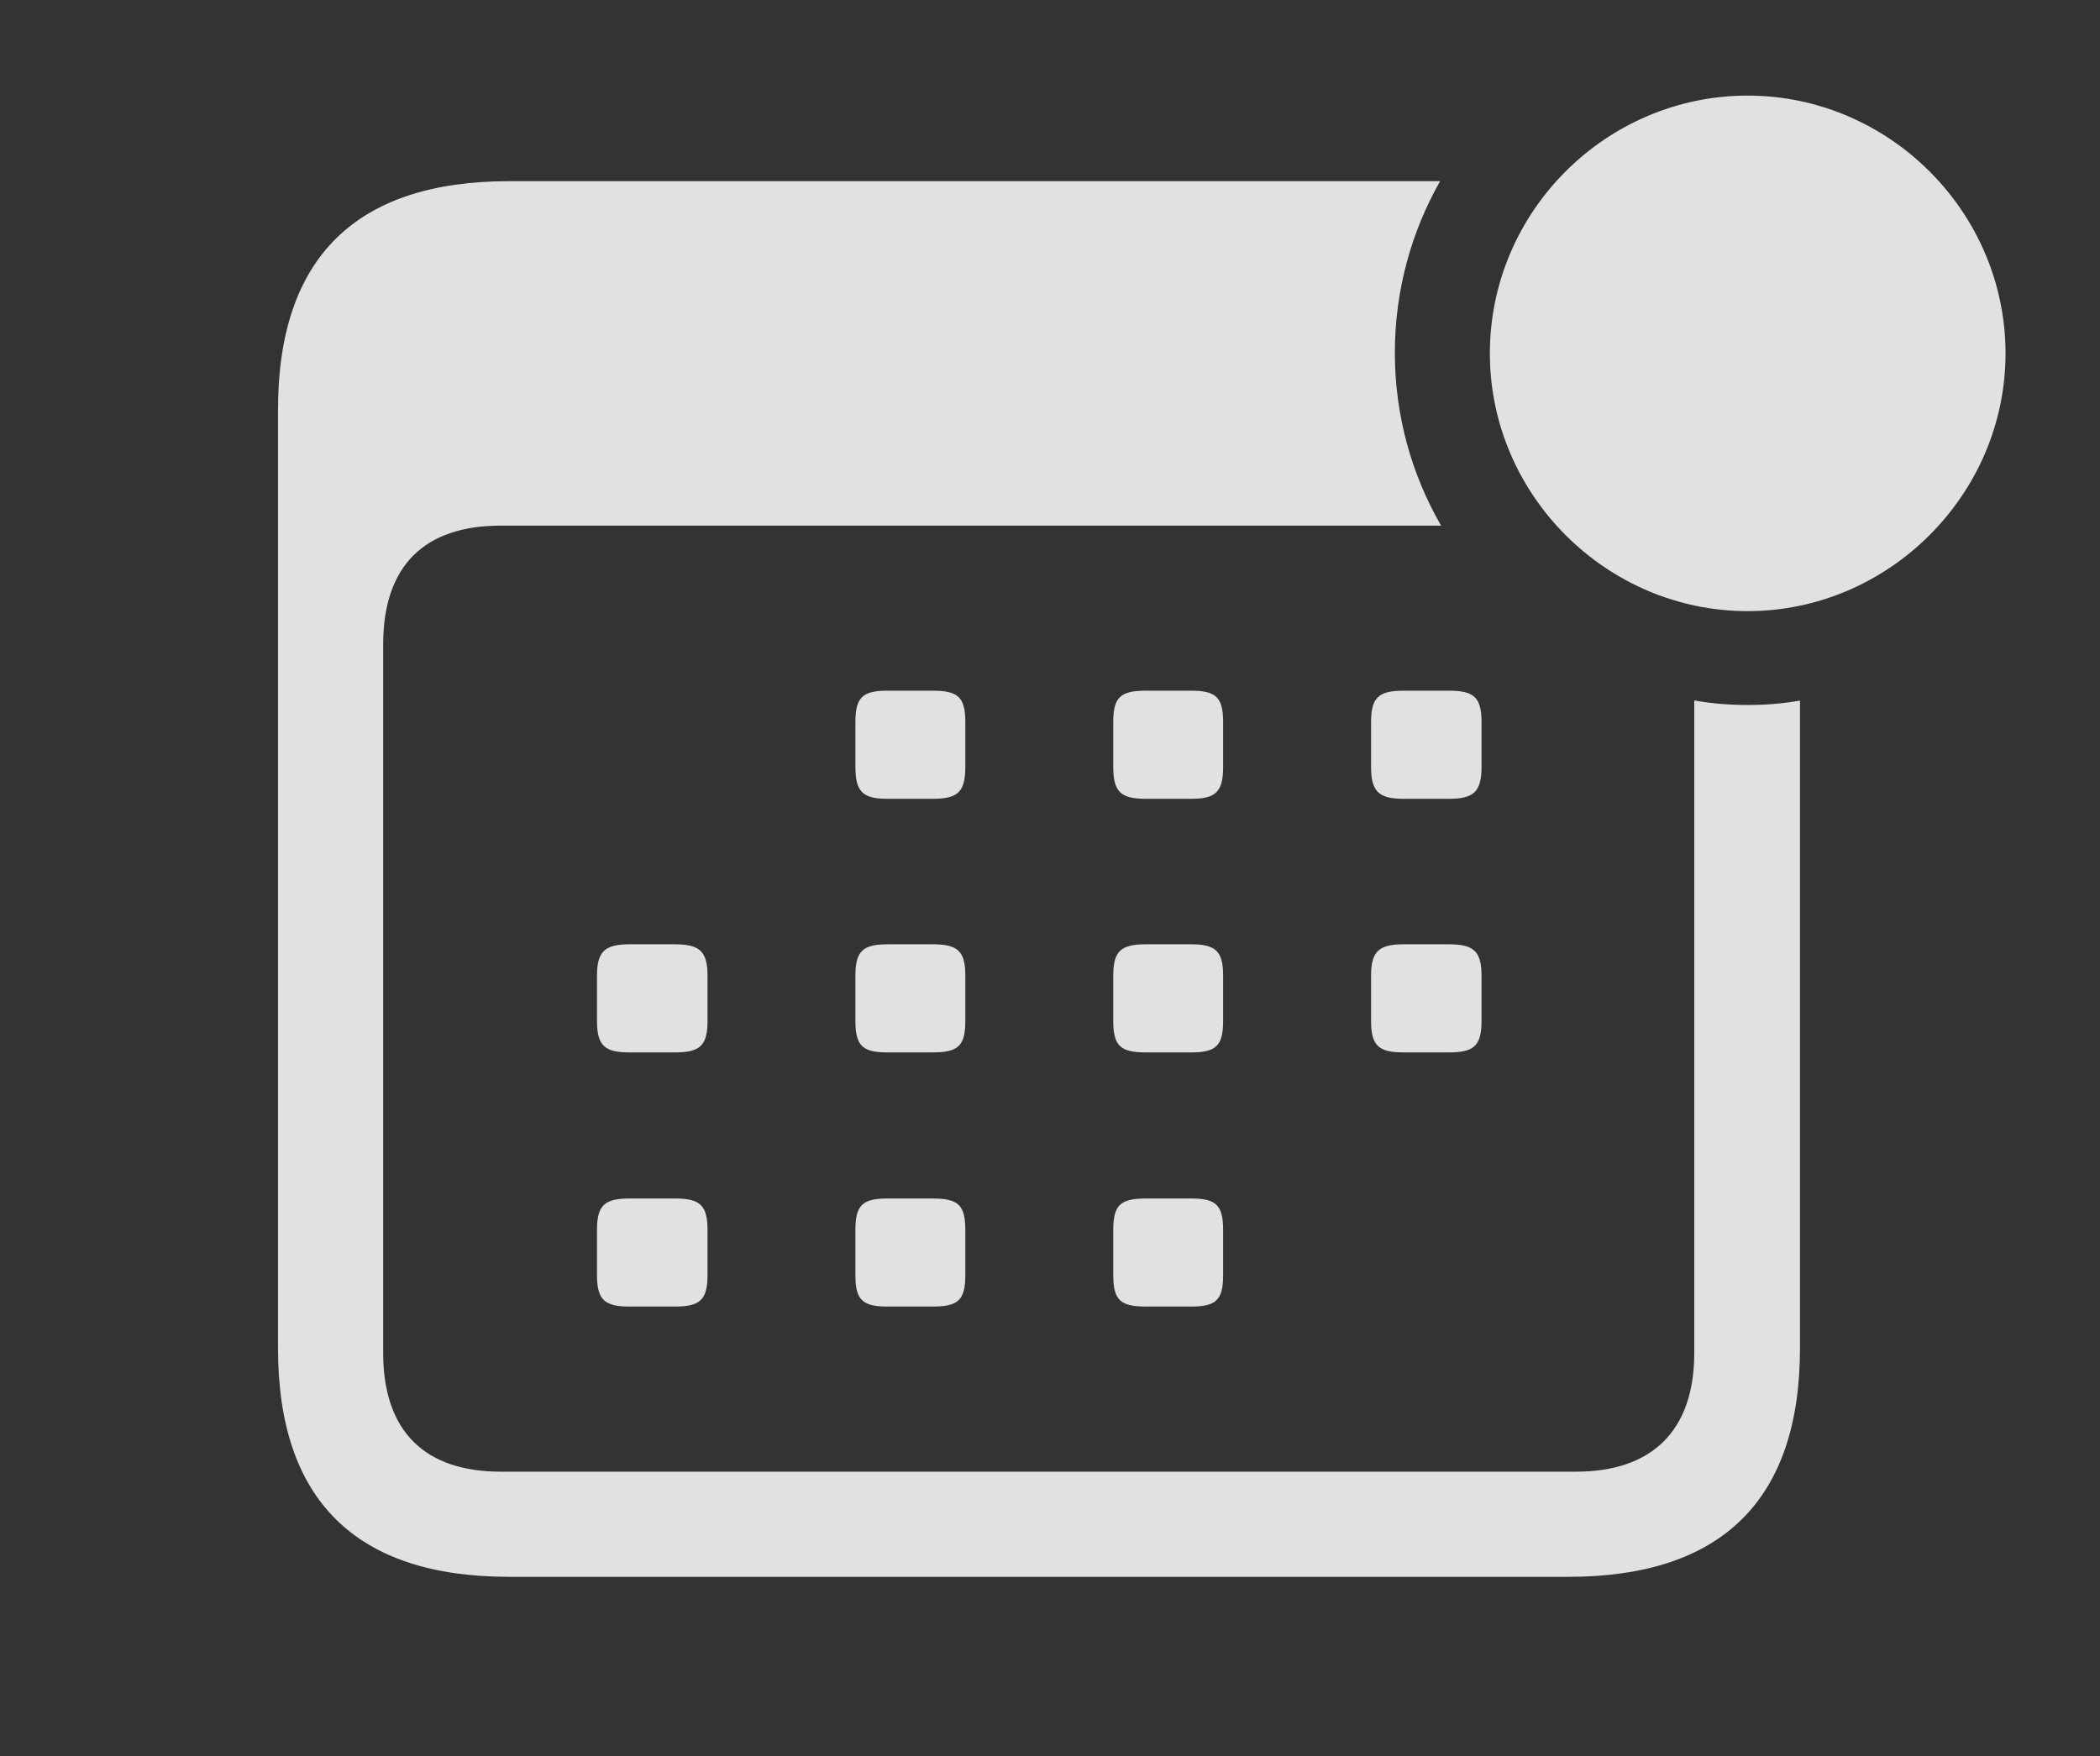 <?xml version="1.0" encoding="UTF-8"?>
<!--Generator: Apple Native CoreSVG 341-->
<!DOCTYPE svg
PUBLIC "-//W3C//DTD SVG 1.1//EN"
       "http://www.w3.org/Graphics/SVG/1.1/DTD/svg11.dtd">
<svg version="1.1" xmlns="http://www.w3.org/2000/svg" xmlns:xlink="http://www.w3.org/1999/xlink" viewBox="0 0 34.522 28.877">
 <rect x="0" y="0" width="34.522" height="28.877" fill="#333333" stroke="none"/>
 <g>
  <rect height="28.877" opacity="0" width="34.522" x="0" y="0"/>
  <path d="M22.93 5.801C22.93 6.831 23.205 7.802 23.69 8.643L8.232 8.643C6.982 8.643 6.299 9.297 6.299 10.596L6.299 22.246C6.299 23.535 6.982 24.199 8.232 24.199L25.908 24.199C27.148 24.199 27.852 23.535 27.852 22.246L27.852 11.517C28.137 11.569 28.431 11.592 28.73 11.592C29.023 11.592 29.311 11.57 29.59 11.52L29.59 22.168C29.59 24.658 28.311 25.928 25.781 25.928L8.369 25.928C5.85 25.928 4.57 24.668 4.57 22.168L4.57 6.738C4.57 4.238 5.85 2.979 8.369 2.979L23.674 2.979C23.2 3.814 22.93 4.778 22.93 5.801ZM11.631 20.225L11.631 20.967C11.631 21.377 11.504 21.484 11.094 21.484L10.352 21.484C9.941 21.484 9.814 21.377 9.814 20.967L9.814 20.225C9.814 19.814 9.941 19.707 10.352 19.707L11.094 19.707C11.504 19.707 11.631 19.814 11.631 20.225ZM15.869 20.225L15.869 20.967C15.869 21.377 15.752 21.484 15.332 21.484L14.59 21.484C14.18 21.484 14.062 21.377 14.062 20.967L14.062 20.225C14.062 19.814 14.18 19.707 14.59 19.707L15.332 19.707C15.752 19.707 15.869 19.814 15.869 20.225ZM20.107 20.225L20.107 20.967C20.107 21.377 19.99 21.484 19.58 21.484L18.838 21.484C18.418 21.484 18.301 21.377 18.301 20.967L18.301 20.225C18.301 19.814 18.418 19.707 18.838 19.707L19.58 19.707C19.99 19.707 20.107 19.814 20.107 20.225ZM11.631 16.045L11.631 16.787C11.631 17.197 11.504 17.305 11.094 17.305L10.352 17.305C9.941 17.305 9.814 17.197 9.814 16.787L9.814 16.045C9.814 15.645 9.941 15.527 10.352 15.527L11.094 15.527C11.504 15.527 11.631 15.645 11.631 16.045ZM15.869 16.045L15.869 16.787C15.869 17.197 15.752 17.305 15.332 17.305L14.59 17.305C14.18 17.305 14.062 17.197 14.062 16.787L14.062 16.045C14.062 15.645 14.18 15.527 14.59 15.527L15.332 15.527C15.752 15.527 15.869 15.645 15.869 16.045ZM20.107 16.045L20.107 16.787C20.107 17.197 19.99 17.305 19.58 17.305L18.838 17.305C18.418 17.305 18.301 17.197 18.301 16.787L18.301 16.045C18.301 15.645 18.418 15.527 18.838 15.527L19.58 15.527C19.99 15.527 20.107 15.645 20.107 16.045ZM24.355 16.045L24.355 16.787C24.355 17.197 24.229 17.305 23.818 17.305L23.076 17.305C22.666 17.305 22.539 17.197 22.539 16.787L22.539 16.045C22.539 15.645 22.666 15.527 23.076 15.527L23.818 15.527C24.229 15.527 24.355 15.645 24.355 16.045ZM15.869 11.875L15.869 12.607C15.869 13.018 15.752 13.135 15.332 13.135L14.59 13.135C14.18 13.135 14.062 13.018 14.062 12.607L14.062 11.875C14.062 11.465 14.18 11.357 14.59 11.357L15.332 11.357C15.752 11.357 15.869 11.465 15.869 11.875ZM20.107 11.875L20.107 12.607C20.107 13.018 19.99 13.135 19.58 13.135L18.838 13.135C18.418 13.135 18.301 13.018 18.301 12.607L18.301 11.875C18.301 11.465 18.418 11.357 18.838 11.357L19.58 11.357C19.99 11.357 20.107 11.465 20.107 11.875ZM24.355 11.875L24.355 12.607C24.355 13.018 24.229 13.135 23.818 13.135L23.076 13.135C22.666 13.135 22.539 13.018 22.539 12.607L22.539 11.875C22.539 11.465 22.666 11.357 23.076 11.357L23.818 11.357C24.229 11.357 24.355 11.465 24.355 11.875Z" fill="white" fill-opacity="0.85"/>
  <path d="M28.73 10.049C31.045 10.049 32.969 8.135 32.969 5.811C32.969 3.477 31.045 1.572 28.73 1.572C26.406 1.572 24.492 3.477 24.492 5.811C24.492 8.135 26.406 10.049 28.73 10.049Z" fill="white" fill-opacity="0.85"/>
 </g>
</svg>
